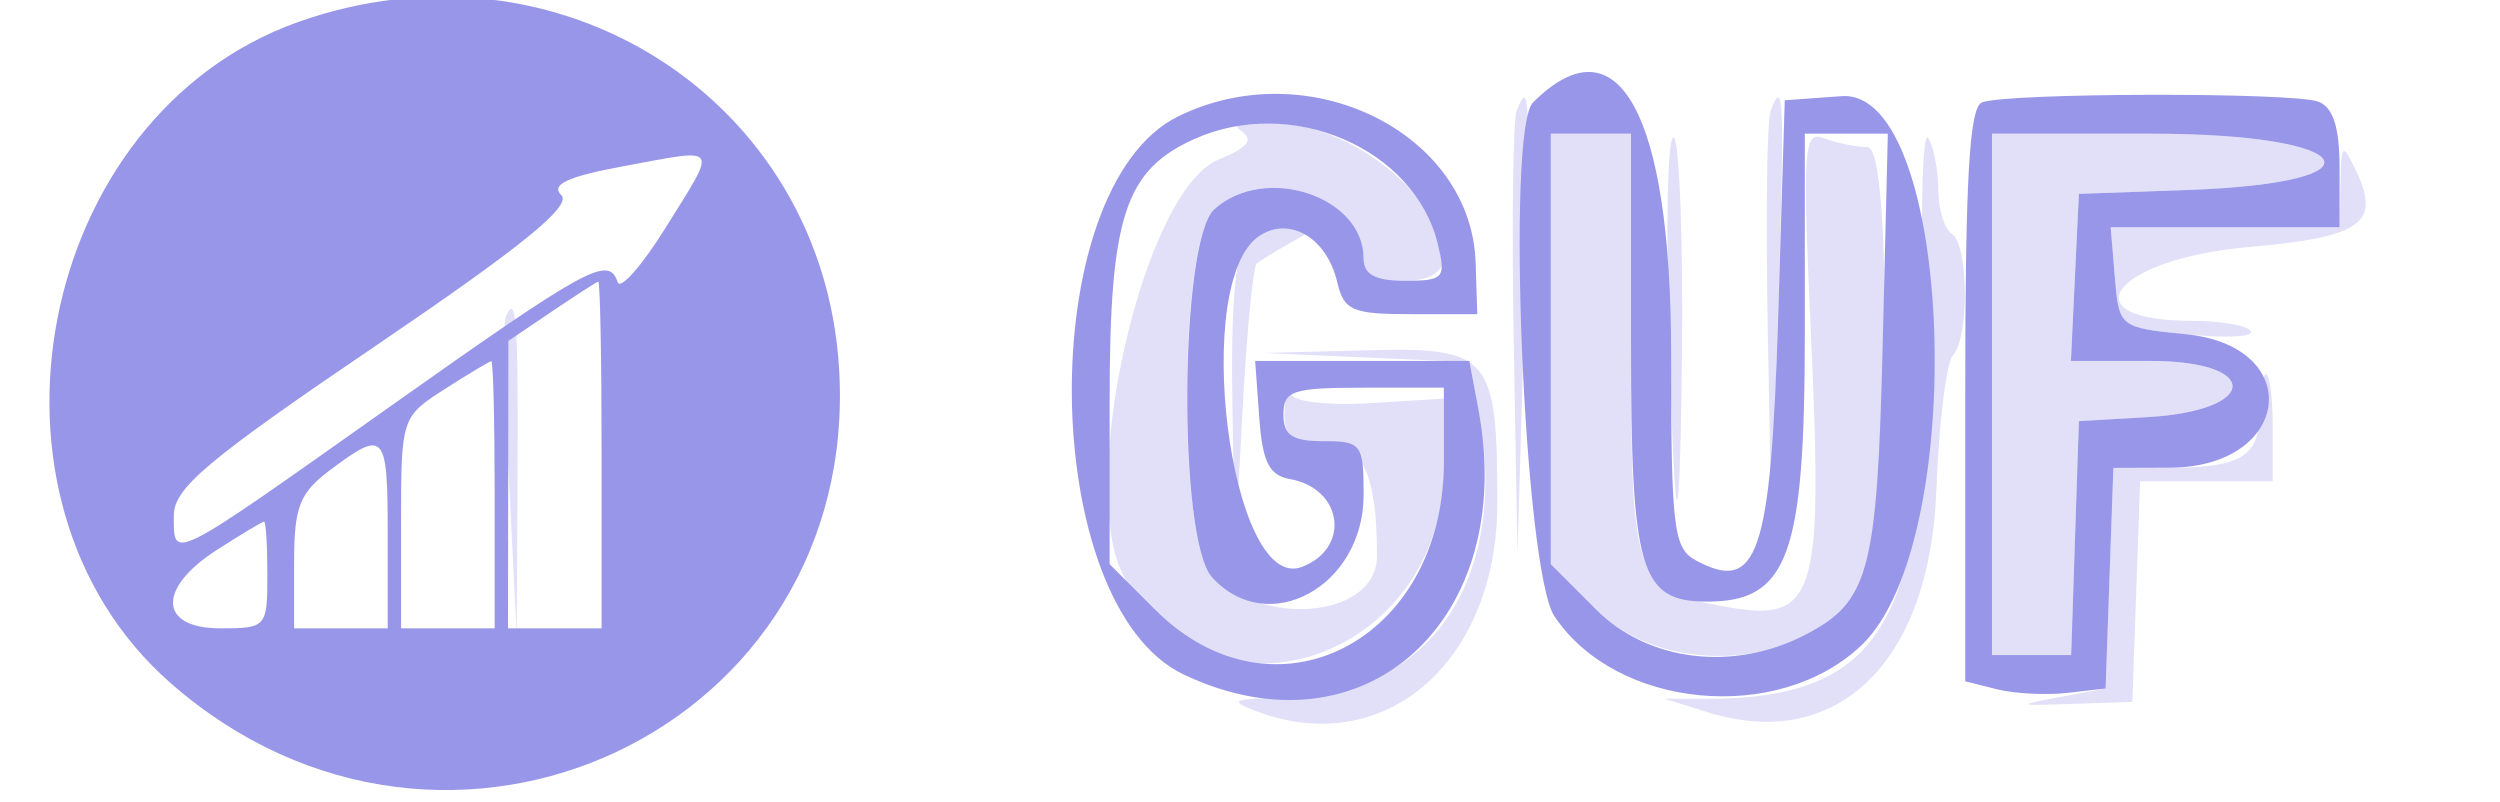 <svg xmlns="http://www.w3.org/2000/svg" width="187" height="60" viewBox="0 0 187 60" version="1.1"><path d="M 113.442 8.290 C 113.170 9, 113.073 16.762, 113.227 25.540 L 113.507 41.500 114.003 24.249 C 114.491 7.304, 114.435 5.703, 113.442 8.290 M 132.441 8.294 C 132.168 9.006, 132.071 16.318, 132.226 24.544 L 132.508 39.500 133.004 23.249 C 133.492 7.273, 133.433 5.709, 132.441 8.294 M 92.817 9.775 C 93.808 10.471, 93.385 11.012, 91.116 11.952 C 85.492 14.282, 80.482 36.426, 84.065 43.121 C 90.542 55.224, 108 49.269, 108 34.957 L 108 29.815 102.498 30.157 C 99.437 30.348, 96.811 30.056, 96.577 29.500 C 96.347 28.950, 96.122 29.512, 96.079 30.750 C 96.015 32.580, 96.537 33, 98.875 33 C 101.855 33, 103 35.384, 103 41.590 C 103 45.990, 95.153 47.026, 90.750 43.208 C 88.084 40.896, 88.149 18.080, 90.829 15.655 C 94.604 12.239, 102 14.671, 102 19.329 C 102 20.532, 102.870 21, 105.108 21 C 112.647 21, 104.492 10.093, 96.372 9.315 C 93.220 9.013, 91.965 9.175, 92.817 9.775 M 124.772 21.340 C 125.204 40.621, 125.637 42.775, 125.810 26.500 C 125.898 18.250, 125.639 10.978, 125.235 10.340 C 124.831 9.703, 124.622 14.653, 124.772 21.340 M 143.833 22.291 C 144.443 46.267, 141.155 52.303, 127.500 52.273 L 124.500 52.266 127.773 53.285 C 137.423 56.286, 144.365 49.535, 144.839 36.686 C 145.026 31.634, 145.588 27.073, 146.089 26.550 C 147.319 25.267, 147.250 18.273, 146 17.500 C 145.450 17.160, 144.993 15.671, 144.985 14.191 C 144.976 12.711, 144.639 10.978, 144.235 10.340 C 143.831 9.702, 143.650 15.080, 143.833 22.291 M 116 26.100 L 116 42.200 119.400 45.600 C 124.758 50.958, 135.744 49.925, 139.188 43.740 C 141.215 40.100, 141.660 11, 139.689 11 C 138.850 11, 137.397 10.706, 136.461 10.347 C 134.882 9.741, 134.812 10.873, 135.495 25.890 C 136.354 44.784, 135.763 46.582, 129.082 45.387 C 122.220 44.160, 122 43.553, 122 25.845 L 122 10 119 10 L 116 10 116 26.100 M 149 29.500 L 149 49 151.961 49 L 154.922 49 155.211 40.250 L 155.500 31.500 160.646 31.201 C 168.978 30.718, 169.166 27, 160.859 27 L 154.905 27 155.202 20.750 L 155.500 14.500 163.643 14.211 C 178.810 13.674, 176.423 10, 160.906 10 L 149 10 149 29.500 M 175.068 13.750 L 175 17 166.440 17 L 157.879 17 158.190 20.750 C 158.498 24.482, 158.525 24.503, 163.667 25.020 C 166.509 25.306, 168.620 25.193, 168.358 24.770 C 168.096 24.346, 166.135 24, 164 24 C 154.591 24, 158.063 19.380, 168.143 18.487 C 176.715 17.729, 178.135 16.707, 176.196 12.695 C 175.211 10.657, 175.131 10.733, 175.068 13.750 M 93.200 18.200 C 92.387 19.013, 92.059 22.967, 92.183 30.450 L 92.366 41.500 92.933 30.829 C 93.245 24.959, 93.725 19.963, 94 19.726 C 94.275 19.489, 95.400 18.792, 96.500 18.178 C 98.487 17.068, 98.487 17.061, 96.450 17.030 C 95.323 17.014, 93.860 17.540, 93.200 18.200 M 37.809 23.750 C 37.639 24.163, 37.759 29.675, 38.075 36 L 38.650 47.500 38.715 35.250 C 38.776 23.885, 38.612 21.802, 37.809 23.750 M 102.212 26.743 L 109.925 27.083 110.591 30.633 C 112.941 43.160, 107.119 51.948, 96.325 52.169 C 92.152 52.254, 91.838 52.394, 94 53.208 C 103.582 56.816, 112 49.524, 112 37.615 C 112 26.604, 111.455 25.964, 102.275 26.201 L 94.500 26.402 102.212 26.743 M 169 30.893 C 169 34.189, 167.609 35, 161.959 35 L 158.081 35 157.790 43.250 L 157.500 51.500 154 52.153 C 150.790 52.753, 150.872 52.794, 155 52.653 L 159.500 52.500 159.790 44.250 L 160.081 36 165.040 36 L 170 36 170 32 C 170 29.800, 169.775 28, 169.500 28 C 169.225 28, 169 29.302, 169 30.893" stroke="none" fill="#e1e0f8" fill-rule="evenodd"/><path d="M 22.324 1.638 C 2.671 8.601, -2.898 37.346, 12.744 51.080 C 33.387 69.205, 64.451 54.559, 62.760 27.500 C 61.505 7.424, 41.715 -5.234, 22.324 1.638 M 88.121 8.710 C 77.295 14.043, 77.611 45.266, 88.543 50.454 C 102.005 56.841, 113.555 46.432, 110.583 30.591 L 109.909 27 101.897 27 L 93.885 27 94.193 31.241 C 94.433 34.565, 94.933 35.560, 96.500 35.838 C 100.441 36.539, 101.046 41.001, 97.389 42.404 C 92.011 44.468, 89.027 20.899, 94.250 17.612 C 96.531 16.176, 99.248 17.816, 100.022 21.095 C 100.528 23.235, 101.136 23.500, 105.545 23.500 L 110.500 23.500 110.378 19.660 C 110.068 9.908, 97.871 3.907, 88.121 8.710 M 114.667 7.667 C 112.625 9.708, 114.005 42.712, 116.273 46.102 C 120.923 53.053, 133.046 54.185, 139.256 48.249 C 147.350 40.511, 146.107 6.588, 137.753 7.192 L 133.500 7.500 133 23.833 C 132.458 41.532, 131.485 44.400, 126.862 41.926 C 125.178 41.025, 125 39.550, 125 26.530 C 125 8.502, 121.047 1.286, 114.667 7.667 M 148.250 7.662 C 147.305 8.044, 147 13.382, 147 29.564 L 147 50.962 149.379 51.559 C 150.688 51.887, 153.050 52.009, 154.629 51.828 L 157.500 51.500 157.790 43.250 L 158.081 35 162.290 34.985 C 171.400 34.952, 172.497 25.900, 163.500 25 C 158.547 24.505, 158.497 24.465, 158.190 20.750 L 157.879 17 166.440 17 L 175 17 175 12.607 C 175 9.524, 174.528 8.033, 173.418 7.607 C 171.541 6.887, 150.055 6.934, 148.250 7.662 M 89.315 10.409 C 84.118 12.758, 83 16.235, 83 30.050 L 83 42.200 86.400 45.600 C 95.291 54.491, 108 47.989, 108 34.550 L 108 29 102 29 C 96.667 29, 96 29.222, 96 31 C 96 32.556, 96.667 33, 99 33 C 101.833 33, 102 33.222, 102 37 C 102 43.886, 94.831 47.786, 90.655 43.171 C 88.090 40.337, 88.231 18.006, 90.829 15.655 C 94.604 12.239, 102 14.671, 102 19.329 C 102 20.532, 102.870 21, 105.108 21 C 107.995 21, 108.169 20.804, 107.548 18.250 C 105.809 11.093, 96.581 7.125, 89.315 10.409 M 116 26.100 L 116 42.200 119.400 45.600 C 123.289 49.489, 129.662 50.260, 135.020 47.490 C 139.820 45.007, 140.410 42.798, 140.826 25.750 L 141.210 10 138.105 10 L 135 10 135 25.045 C 135 41.561, 133.742 45, 127.700 45 C 122.671 45, 122 42.726, 122 25.671 L 122 10 119 10 L 116 10 116 26.100 M 149 29.500 L 149 49 151.961 49 L 154.922 49 155.211 40.250 L 155.500 31.500 160.646 31.201 C 168.978 30.718, 169.166 27, 160.859 27 L 154.905 27 155.202 20.750 L 155.500 14.500 163.643 14.211 C 178.810 13.674, 176.423 10, 160.906 10 L 149 10 149 29.500 M 46.686 12.424 C 42.450 13.208, 41.174 13.798, 41.984 14.598 C 42.796 15.399, 39.028 18.455, 28.048 25.902 C 15.532 34.390, 13 36.518, 13 38.553 C 13 41.950, 12.544 42.179, 29.046 30.500 C 43.983 19.929, 45.528 19.083, 46.202 21.105 C 46.404 21.713, 48.034 19.855, 49.824 16.977 C 53.689 10.759, 53.914 11.087, 46.686 12.424 M 41.263 23.312 L 38.026 25.500 38.013 36.250 L 38 47 41.500 47 L 45 47 45 34 C 45 26.850, 44.888 21.028, 44.750 21.062 C 44.612 21.096, 43.043 22.109, 41.263 23.312 M 33.250 29.115 C 30.033 31.175, 30 31.277, 30 39.098 L 30 47 33.500 47 L 37 47 37 37 C 37 31.500, 36.888 27.008, 36.750 27.017 C 36.612 27.026, 35.038 27.970, 33.250 29.115 M 24.750 35.115 C 22.401 36.868, 22 37.884, 22 42.083 L 22 47 25.500 47 L 29 47 29 40 C 29 32.345, 28.789 32.102, 24.750 35.115 M 16.250 41.115 C 11.734 44.007, 11.862 47, 16.500 47 C 19.917 47, 20 46.905, 20 43 C 20 40.800, 19.887 39.008, 19.750 39.017 C 19.613 39.026, 18.038 39.970, 16.250 41.115" stroke="none" fill="#9896e8" fill-rule="evenodd"/></svg>